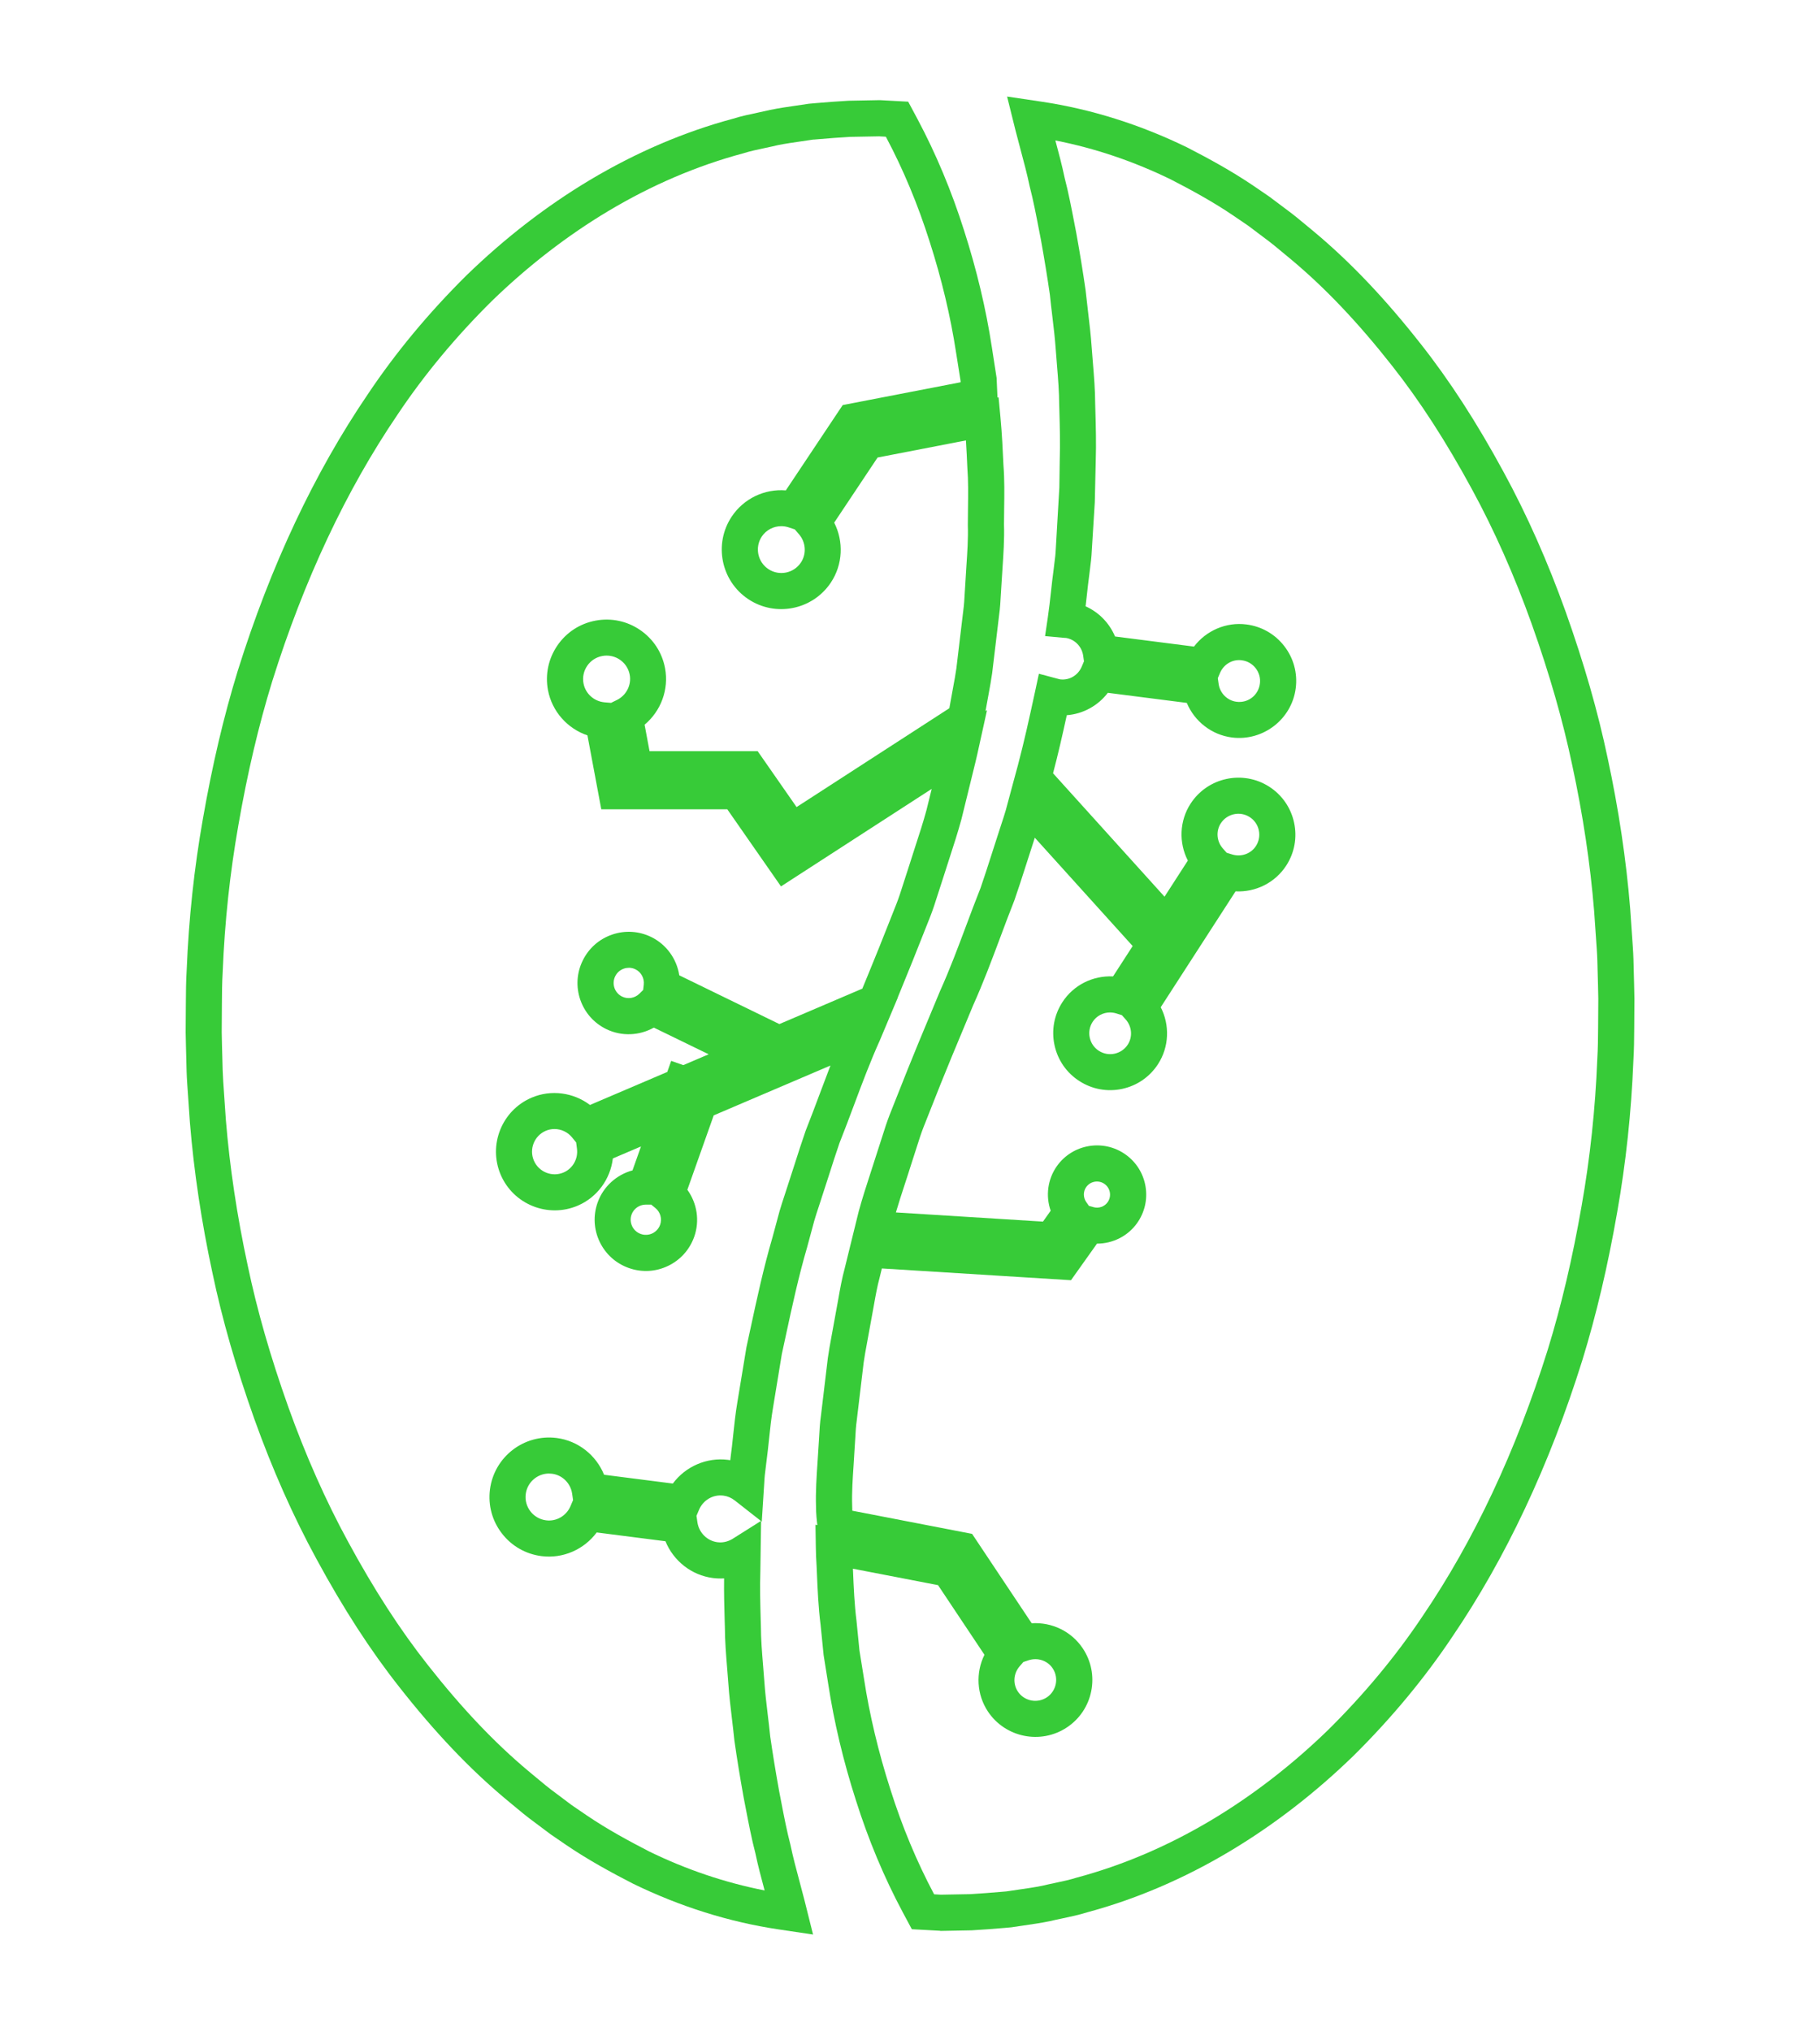 <?xml version="1.0" encoding="UTF-8"?>
<svg id="Layer_1" data-name="Layer 1" xmlns="http://www.w3.org/2000/svg" viewBox="0 0 674.44 752.65">
  <defs>
    <style>
      .cls-1 {
        fill: #37cb38;
      }
    </style>
  </defs>
  <path class="cls-1" d="M301.29,716.92l-12.78-1.9c-18.35-2.74-36.5-8.45-53.95-16.95-7.61-3.92-16.37-8.63-24.74-14.33l-5.74-3.93-5.78-4.33c-2.96-2.14-5.81-4.52-8.56-6.82l-2.49-2.07c-13.3-11.13-26.12-24.63-39.21-41.3-10.74-13.6-20.82-29.18-30.8-47.6-8.6-15.79-16.32-33.19-22.95-51.71-6.87-19.3-11.96-37.05-15.57-54.28-4.06-18.85-6.87-37.62-8.35-55.75l-.98-14.2c-.22-3.18-.29-6.13-.35-9.08-.03-1.53-.07-3.05-.12-4.61l-.12-5.48.07-10.51c.03-4.09.05-8.32.31-12.55.76-18.97,2.78-37.86,6-56.01,3.48-19.96,7.7-37.93,12.93-54.93,12.17-38.89,28.38-73.35,48.18-102.46,10.26-15.36,22.58-30.21,36.59-44.09,14.2-13.78,29.54-25.64,45.67-35.29,17.14-10.24,35.01-17.9,53.1-22.75,2.92-.93,6.11-1.6,9.19-2.25,1.52-.33,3.05-.65,4.56-1.01,3.38-.69,6.55-1.15,9.71-1.6,1.53-.22,3.05-.44,4.57-.68l2.43-.22c4.13-.34,8.32-.69,12.31-.9l11.6-.22,10.53.57,3.41,6.37c6.86,12.86,12.68,26.77,17.3,41.37,4.66,14.49,8.12,29.03,10.28,43.18l1.77,11.43.33,7.29.4-.08.69,7.33c.59,6.26.88,12.51,1.12,17.87.42,5.3.34,10.76.26,16.04-.03,1.98-.06,3.96-.06,5.95.17,5.41-.2,10.92-.56,16.25-.13,1.94-.26,3.88-.37,5.82-.11,1.39-.17,2.61-.24,3.83-.13,2.46-.27,5-.64,7.6l-2.57,21.49c-.37,2.62-.82,5.06-1.27,7.51l-1.2,6.59.56-.36-3.63,16.48c-.21.96-.42,1.91-.67,2.86l-5.18,21.1c-1.34,4.91-2.87,9.63-4.36,14.2-.78,2.41-1.57,4.81-2.32,7.23l-3.43,10.62c-.86,2.57-1.8,4.95-2.76,7.32l-1.19,3c-2.64,6.67-5.26,13.29-7.98,19.86l-1.57,3.84.06-.03-6.63,15.77c-3.61,8-6.7,16.27-9.69,24.27-1.75,4.66-3.49,9.33-5.34,13.96-1.3,3.77-2.61,7.85-3.91,11.94-.77,2.41-1.54,4.82-2.34,7.22-.4,1.31-.87,2.72-1.34,4.14-.6,1.81-1.2,3.62-1.73,5.45l-2.64,9.78c-3.19,10.89-5.61,22.12-7.95,32.99l-1.44,6.65-3.27,19.92c-.65,3.82-1.04,7.57-1.46,11.53-.29,2.8-.59,5.59-.97,8.41l-.6,4.94c-.11.94-.16,1.99-.22,3.04l-.91,14.24-.26-.2-.27,18.56c-.2,5.99-.04,11.78.13,17.91l.07,2.47c.02,4.91.41,9.63.82,14.63.16,1.92.32,3.84.45,5.76.29,4.16.77,8.24,1.29,12.56.32,2.64.63,5.28.9,7.94.9,6.23,1.98,12.9,3.28,20.12l.81,4.19c1.01,5.26,2.06,10.69,3.4,15.83.97,4.63,2.12,8.92,3.34,13.47.64,2.39,1.28,4.78,1.89,7.18l3.15,12.6ZM301.52,51.7c-1.5.23-3.01.45-4.52.67-2.91.42-5.83.83-8.71,1.41-1.39.34-3.04.69-4.68,1.04-2.9.61-5.63,1.19-8.22,2.01-17.18,4.61-33.91,11.78-49.99,21.39-15.24,9.12-29.76,20.35-43.17,33.36-13.33,13.2-25.08,27.35-34.87,42.01-19.09,28.07-34.72,61.35-46.5,98.95-5.05,16.42-9.15,33.85-12.53,53.28-3.11,17.58-5.07,35.86-5.81,54.36-.24,4.01-.27,7.88-.29,11.97l-.07,10.37.11,5.11c.06,1.56.1,3.15.13,4.75.06,2.74.12,5.48.32,8.44l.97,14.13c1.42,17.48,4.14,35.66,8.09,53.98,3.49,16.67,8.42,33.85,15.08,52.56,6.39,17.86,13.83,34.63,22.11,49.83,9.62,17.75,19.29,32.7,29.56,45.71,12.52,15.94,24.7,28.79,37.25,39.29l2.52,2.1c2.7,2.25,5.24,4.38,7.93,6.32l5.63,4.23,5.48,3.74c7.77,5.29,16.09,9.75,23.2,13.42,13.84,6.75,28.24,11.61,42.8,14.45-1.21-4.52-2.47-9.2-3.44-13.87-1.37-5.22-2.46-10.88-3.51-16.34l-.82-4.24c-1.35-7.49-2.46-14.31-3.41-20.98-.29-2.85-.6-5.41-.9-7.96-.51-4.29-1.05-8.73-1.35-13.22-.13-1.85-.29-3.72-.44-5.59-.41-5.04-.84-10.24-.86-15.53l-.07-2.3c-.14-5.1-.29-10.34-.21-15.61-1.37.09-2.74.04-4.12-.13-7.99-1.02-14.66-6.37-17.61-13.63l-25.48-3.26c-4.68,6.3-12.47,9.79-20.46,8.77-5.85-.75-11.05-3.72-14.66-8.39-3.61-4.66-5.18-10.45-4.44-16.29,1.55-12.07,12.56-20.63,24.69-19.1,7.99,1.02,14.66,6.37,17.6,13.63l25.48,3.26c4.67-6.3,12.49-9.79,20.46-8.78.27.04.55.08.82.13l.14-1.17c.38-2.77.66-5.43.94-8.09.42-3.99.86-8.12,1.57-12.33l3.34-20.23,1.5-6.95c2.39-11.1,4.87-22.58,8.15-33.79l2.64-9.78c.62-2.11,1.26-4.07,1.91-6.02.44-1.34.88-2.67,1.3-4.01.81-2.48,1.57-4.85,2.34-7.23,1.34-4.19,2.68-8.38,4.12-12.53,1.91-4.82,3.63-9.4,5.34-13.98,1.26-3.35,2.53-6.75,3.84-10.16l-43.26,18.48-9.77,27.57c3.6,4.97,4.65,11.49,2.54,17.43-1.7,4.78-5.15,8.62-9.73,10.8-4.57,2.19-9.72,2.46-14.51.76-4.78-1.7-8.62-5.15-10.8-9.73-2.18-4.58-2.45-9.73-.76-14.51,2.11-5.94,7.02-10.34,12.94-11.94l3.14-8.87-10.43,4.45c-.89,7.61-5.77,14.4-13,17.49-11.03,4.71-23.85-.43-28.56-11.46-4.71-11.04.43-23.85,11.46-28.56,7.23-3.09,15.51-1.92,21.63,2.71l28.65-12.24,1.44-4.1,4.49,1.57,9.4-4.01-20.32-9.89c-5.35,3.01-11.93,3.32-17.61.56-4.56-2.22-7.98-6.08-9.64-10.88-1.65-4.8-1.34-9.95.89-14.51,2.21-4.55,6.08-7.98,10.87-9.63,4.8-1.66,9.95-1.34,14.5.87,5.67,2.77,9.49,8.15,10.42,14.21l37.09,18.07,30.74-13.13,2.31-5.61c2.7-6.53,5.3-13.07,7.89-19.63l1.23-3.11c.85-2.13,1.71-4.25,2.46-6.51l3.39-10.49c.75-2.41,1.55-4.87,2.35-7.34,1.5-4.61,2.93-8.97,4.13-13.41l1.95-7.93-55.85,36.14-19.9-28.58h-46.69l-5.13-27.39c-7.42-2.51-13.14-8.87-14.63-16.78-1.08-5.8.16-11.66,3.49-16.53,3.33-4.87,8.36-8.14,14.16-9.22,5.79-1.08,11.66.16,16.52,3.49,4.86,3.33,8.14,8.35,9.22,14.15,1.48,7.91-1.56,15.91-7.58,20.93l1.83,9.8h40.06l14.43,20.73,56.61-36.63,1.44-7.94c.42-2.26.84-4.51,1.16-6.79l2.57-21.51c.3-2.17.42-4.31.54-6.59.07-1.33.15-2.67.25-3.99.1-1.83.23-3.83.36-5.83.35-5.24.69-10.19.53-15.15,0-2.25.03-4.3.06-6.34.07-5.21.14-10.13-.24-15.04-.14-3.2-.3-6.6-.52-10.07l-32.74,6.34-16.08,24.13c3.56,6.99,3.22,15.53-1.25,22.23-6.75,10.12-20.47,12.87-30.6,6.12-10.12-6.75-12.87-20.48-6.12-30.6,4.47-6.7,12.18-10.33,20.04-9.7l21.08-31.62,43.69-8.45-.03-.62-1.64-10.34c-2.07-13.5-5.36-27.34-9.81-41.18-4.35-13.74-9.8-26.81-16.22-38.86l-2.53-.14-10.86.2c-3.62.2-7.69.53-11.7.87l-1.68.14ZM258.1,561.78l.34,2.36c.56,3.87,3.63,6.92,7.45,7.4,2.45.32,4.47-.55,5.71-1.33l10.38-6.55-9.67-7.58c-1.29-1.01-2.71-1.62-4.22-1.81-3.91-.51-7.55,1.69-9.07,5.29l-.93,2.21ZM203.45,546.08c-4.31,0-8.07,3.22-8.63,7.61-.61,4.76,2.77,9.13,7.53,9.73,3.85.51,7.56-1.68,9.08-5.29l.93-2.2-.34-2.37c-.56-3.87-3.62-6.92-7.45-7.4-.37-.05-.74-.07-1.1-.07ZM241.31,446.42h-1.97c-2.39,0-4.52,1.49-5.31,3.7-.5,1.42-.42,2.94.22,4.3.65,1.36,1.78,2.38,3.2,2.88,1.41.5,2.94.43,4.3-.22,1.36-.65,2.38-1.79,2.88-3.21.78-2.21.07-4.71-1.79-6.21l-1.54-1.25ZM205.47,418.41c-1.09,0-2.18.21-3.21.65-4.26,1.82-6.25,6.77-4.43,11.03,1.82,4.26,6.76,6.25,11.02,4.42,3.4-1.45,5.44-5.06,4.96-8.78l-.3-2.34-1.49-1.84c-1.64-2.03-4.08-3.14-6.56-3.14ZM233.03,358.66c-.62,0-1.24.1-1.84.31-1.42.49-2.57,1.5-3.22,2.85-.66,1.36-.75,2.88-.27,4.3.49,1.42,1.5,2.57,2.86,3.22,2.12,1.03,4.68.59,6.38-1.08l1.4-1.38.22-1.97c.27-2.37-.97-4.66-3.08-5.69-.78-.38-1.61-.57-2.45-.57ZM224.78,242.96c-.53,0-1.07.05-1.6.15-2.29.43-4.27,1.72-5.58,3.64-1.31,1.92-1.8,4.23-1.37,6.52.71,3.79,3.92,6.68,7.82,7.01l2.38.2,2.16-1.06c3.51-1.72,5.47-5.57,4.76-9.36-.78-4.18-4.44-7.1-8.55-7.1ZM289.52,195c-2.85,0-5.58,1.39-7.21,3.82-2.66,3.99-1.58,9.41,2.41,12.07,4.01,2.67,9.42,1.58,12.07-2.41,2.14-3.21,1.85-7.52-.7-10.48l-1.56-1.81-2.28-.75c-.9-.3-1.82-.44-2.73-.44Z"/>
  <path class="cls-1" d="M348.43,715.53l-10.53-.57-3.41-6.37c-6.88-12.88-12.7-26.8-17.3-41.37-4.65-14.44-8.11-28.98-10.28-43.18l-1.7-10.67-1.12-11.17c-.83-6.54-1.12-13.27-1.39-19.77l-.1-2.23c-.17-2.16-.24-4.54-.28-6.92l-.13-8.22.7.13c-.21-1.57-.5-4.24-.5-6.97-.17-5.41.2-10.93.56-16.25.13-1.94.26-3.88.37-5.82.11-1.38.17-2.59.24-3.8.13-2.47.27-5.03.65-7.65l2.57-21.47c.37-2.63.82-5.08,1.27-7.52l2.61-14.35c.69-3.96,1.35-7.58,2.34-11.23l2.07-8.42h0l3.11-12.64c1.34-4.94,2.88-9.68,4.38-14.27.78-2.38,1.56-4.77,2.3-7.16l3.42-10.61c.86-2.57,1.8-4.95,2.76-7.33l1.19-3c2.64-6.67,5.26-13.29,7.98-19.86l8.15-19.58c3.61-8.01,6.7-16.29,9.7-24.3,1.74-4.65,3.48-9.3,5.32-13.92,1.33-3.84,2.65-7.97,3.98-12.11.75-2.35,1.5-4.71,2.27-7.05.4-1.29.86-2.68,1.32-4.07.6-1.83,1.21-3.66,1.75-5.51l2.72-10.12h0s1.77-6.53,1.77-6.53h0c2.25-8.49,4.14-17.04,6.32-27.11l1.47-6.85,6.77,1.8c.6.16.81.23,1.03.27,3.48.47,6.73-1.5,8.08-4.71l.83-1.97-.3-2.11c-.49-3.35-3.08-6.01-6.36-6.55-.25,0-.49-.01-.74-.04l-7.02-.65,1.03-6.98c.47-3.16.81-6.29,1.16-9.43.3-2.77.61-5.53.99-8.31l.6-4.94c.1-.9.15-1.91.21-2.93l1.3-22.4.15-10.31c.2-6.02.04-11.85-.13-18.02l-.07-2.36c-.02-4.88-.4-9.57-.81-14.53-.16-1.95-.32-3.91-.46-5.86-.29-4.16-.77-8.24-1.29-12.55-.32-2.64-.63-5.28-.9-7.94-.9-6.25-2.02-13.11-3.28-20.12l-.77-3.97c-1.03-5.33-2.08-10.84-3.44-16.05-.97-4.63-2.12-8.92-3.34-13.47-.64-2.39-1.28-4.78-1.89-7.18l-3.13-12.6,12.76,1.9c18.35,2.74,36.5,8.45,53.95,16.95,7.59,3.91,16.35,8.62,24.74,14.33l5.75,3.93,5.77,4.33c2.97,2.15,5.83,4.54,8.59,6.84l2.47,2.05c13.32,11.15,26.13,24.65,39.21,41.3,10.74,13.61,20.82,29.18,30.8,47.6,8.6,15.79,16.32,33.19,22.95,51.71,6.86,19.27,11.95,37.02,15.57,54.28,4.06,18.85,6.87,37.63,8.34,55.75l.98,14.2c.22,3.18.29,6.13.35,9.08.03,1.53.07,3.05.12,4.61l.12,5.5-.07,10.74c-.03,4.01-.06,8.15-.32,12.32-.75,18.93-2.77,37.82-5.99,56-3.48,19.97-7.71,37.94-12.93,54.92-12.16,38.87-28.37,73.33-48.18,102.46-10.25,15.35-22.58,30.21-36.6,44.09-14.2,13.79-29.55,25.64-45.66,35.29-17.12,10.24-34.99,17.89-53.1,22.75-2.92.93-6.1,1.6-9.18,2.25-1.53.32-3.06.64-4.57,1.01-3.37.69-6.54,1.14-9.69,1.6-1.53.22-3.06.43-4.58.68l-2.43.22c-4.13.34-8.32.69-12.31.9l-11.6.22ZM346.15,702.02l2.53.14,10.86-.2c3.62-.2,7.69-.53,11.7-.87l1.68-.14c1.5-.24,3.01-.45,4.53-.67,2.91-.42,5.82-.83,8.7-1.41,1.39-.34,3.04-.69,4.69-1.04,2.89-.61,5.62-1.19,8.21-2.01,17.2-4.61,33.92-11.79,49.99-21.39,15.23-9.12,29.75-20.34,43.17-33.37,13.34-13.2,25.09-27.36,34.88-42.01,19.1-28.09,34.73-61.36,46.49-98.95,5.05-16.41,9.15-33.85,12.53-53.28,3.12-17.6,5.07-35.89,5.8-54.36.24-3.94.27-7.73.3-11.73l.07-10.62-.11-5.11c-.06-1.56-.1-3.15-.13-4.75-.06-2.74-.12-5.48-.32-8.44l-.98-14.13c-1.42-17.47-4.14-35.66-8.09-53.98-3.5-16.69-8.43-33.87-15.08-52.56-6.39-17.86-13.83-34.63-22.11-49.83-9.62-17.74-19.29-32.69-29.56-45.71-12.51-15.92-24.69-28.77-37.25-39.28l-2.49-2.07c-2.71-2.26-5.26-4.39-7.96-6.35l-5.62-4.23-5.49-3.74c-7.79-5.3-16.1-9.76-23.2-13.42-13.83-6.75-28.23-11.61-42.8-14.45,1.21,4.52,2.47,9.2,3.44,13.87,1.39,5.3,2.49,11.03,3.56,16.57l.78,4.02c1.31,7.27,2.45,14.29,3.41,20.97.3,2.85.6,5.41.91,7.97.51,4.29,1.05,8.73,1.35,13.22.13,1.89.29,3.79.45,5.69.41,5.01.84,10.18.86,15.43l.06,2.19c.17,6.1.35,12.41.14,18.71l-.35,15.41-1.1,17.71c-.07,1.27-.14,2.54-.28,3.76l-.62,5.09c-.38,2.76-.67,5.41-.96,8.06-.15,1.32-.29,2.64-.45,3.97,4.9,2.18,8.82,6.2,10.91,11.18l29.26,3.74c4.48-5.91,11.91-9.18,19.43-8.2,5.6.71,10.58,3.57,14.03,8.03,3.45,4.46,4.96,10,4.24,15.59-1.47,11.55-12.14,19.72-23.62,18.27-7.56-.97-13.89-5.98-16.75-12.82l-29.26-3.74c-3.64,4.79-9.2,7.84-15.21,8.3-1.68,7.68-3.26,14.6-5.09,21.52l41.31,45.74,8.64-13.39c-3.39-6.59-3.14-14.67,1-21.07,6.31-9.77,19.41-12.59,29.18-6.29,4.74,3.06,8,7.78,9.19,13.3,1.19,5.51.16,11.16-2.9,15.9-4.14,6.4-11.37,9.95-18.79,9.57l-27.73,42.94c3.39,6.6,3.14,14.67-.99,21.07-3.06,4.74-7.78,8-13.29,9.19-5.51,1.19-11.16.15-15.89-2.91-4.74-3.05-8-7.77-9.19-13.29-1.19-5.51-.16-11.16,2.9-15.9,4.13-6.4,11.29-9.93,18.79-9.58l7.27-11.25-36.26-40.15c-.37,1.14-.75,2.28-1.1,3.42-.8,2.41-1.54,4.73-2.27,7.05-1.36,4.25-2.72,8.49-4.19,12.71-1.9,4.8-3.61,9.37-5.31,13.93-3.07,8.21-6.25,16.71-9.97,24.97l-8.05,19.34c-2.71,6.52-5.3,13.07-7.89,19.63l-1.23,3.11c-.85,2.13-1.71,4.25-2.46,6.51l-3.38,10.49c-.74,2.39-1.54,4.83-2.34,7.28-1.17,3.58-2.29,7.01-3.29,10.43l54.5,3.4,2.86-4.03c-1.92-5.48-1.15-11.68,2.31-16.55,5.82-8.19,17.22-10.12,25.42-4.3,3.97,2.82,6.6,7.02,7.41,11.82s-.3,9.63-3.11,13.6c-3.45,4.86-9.04,7.62-14.84,7.62h-.03l-9.64,13.56-70.08-4.36-.82,3.34c-.88,3.26-1.48,6.56-2.13,10.25l-2.63,14.44c-.42,2.26-.84,4.52-1.16,6.81l-2.57,21.51c-.31,2.18-.43,4.34-.55,6.62-.07,1.33-.14,2.65-.25,3.97-.1,1.83-.23,3.83-.36,5.83-.35,5.24-.69,10.19-.53,15.15,0,.63.02,1.26.05,1.86l44.39,8.59,22.08,33.12c7.46-.47,14.7,2.96,18.93,9.3,3.13,4.69,4.24,10.32,3.14,15.85-1.11,5.53-4.3,10.3-8.99,13.43-9.68,6.45-22.82,3.82-29.28-5.85-4.22-6.35-4.59-14.41-1.3-21.05l-17.2-25.8-31.55-6.1.03.53c.27,6.52.53,12.67,1.31,18.83l1.09,10.96,1.66,10.32c2.07,13.53,5.37,27.38,9.81,41.18,4.33,13.72,9.78,26.79,16.21,38.87ZM379.22,615.94l-1.4,1.61c-2.27,2.64-2.53,6.47-.63,9.33,2.37,3.55,7.19,4.51,10.75,2.14,3.55-2.37,4.52-7.19,2.15-10.75-1.9-2.86-5.54-4.08-8.86-3.01l-2.02.67ZM403.53,446.89l1.63.46c1.98.58,4.12-.16,5.29-1.81.75-1.06,1.05-2.35.83-3.63-.22-1.28-.92-2.4-1.98-3.15-2.18-1.55-5.23-1.03-6.78,1.15-1.17,1.65-1.16,3.9.03,5.59l.98,1.4ZM411.37,375.21c-2.57,0-5.04,1.27-6.48,3.49-1.12,1.74-1.5,3.81-1.06,5.84.43,2.02,1.63,3.76,3.37,4.88,3.59,2.33,8.39,1.29,10.72-2.3,1.86-2.88,1.54-6.72-.77-9.32l-1.41-1.58-2.04-.64c-.77-.24-1.55-.36-2.33-.36ZM454.58,316.03l2.03.63c3.31,1.03,6.95-.25,8.81-3.14,2.32-3.59,1.28-8.4-2.31-10.71-3.59-2.32-8.39-1.28-10.72,2.31-1.86,2.89-1.54,6.72.77,9.32l1.41,1.59ZM451.29,251.36l.3,2.12c.5,3.44,3.22,6.15,6.62,6.59,4.33.57,8.14-2.47,8.67-6.71.27-2.05-.29-4.08-1.56-5.72-1.27-1.64-3.09-2.68-5.15-2.94-3.47-.47-6.73,1.51-8.08,4.71l-.82,1.95Z"/>
</svg>